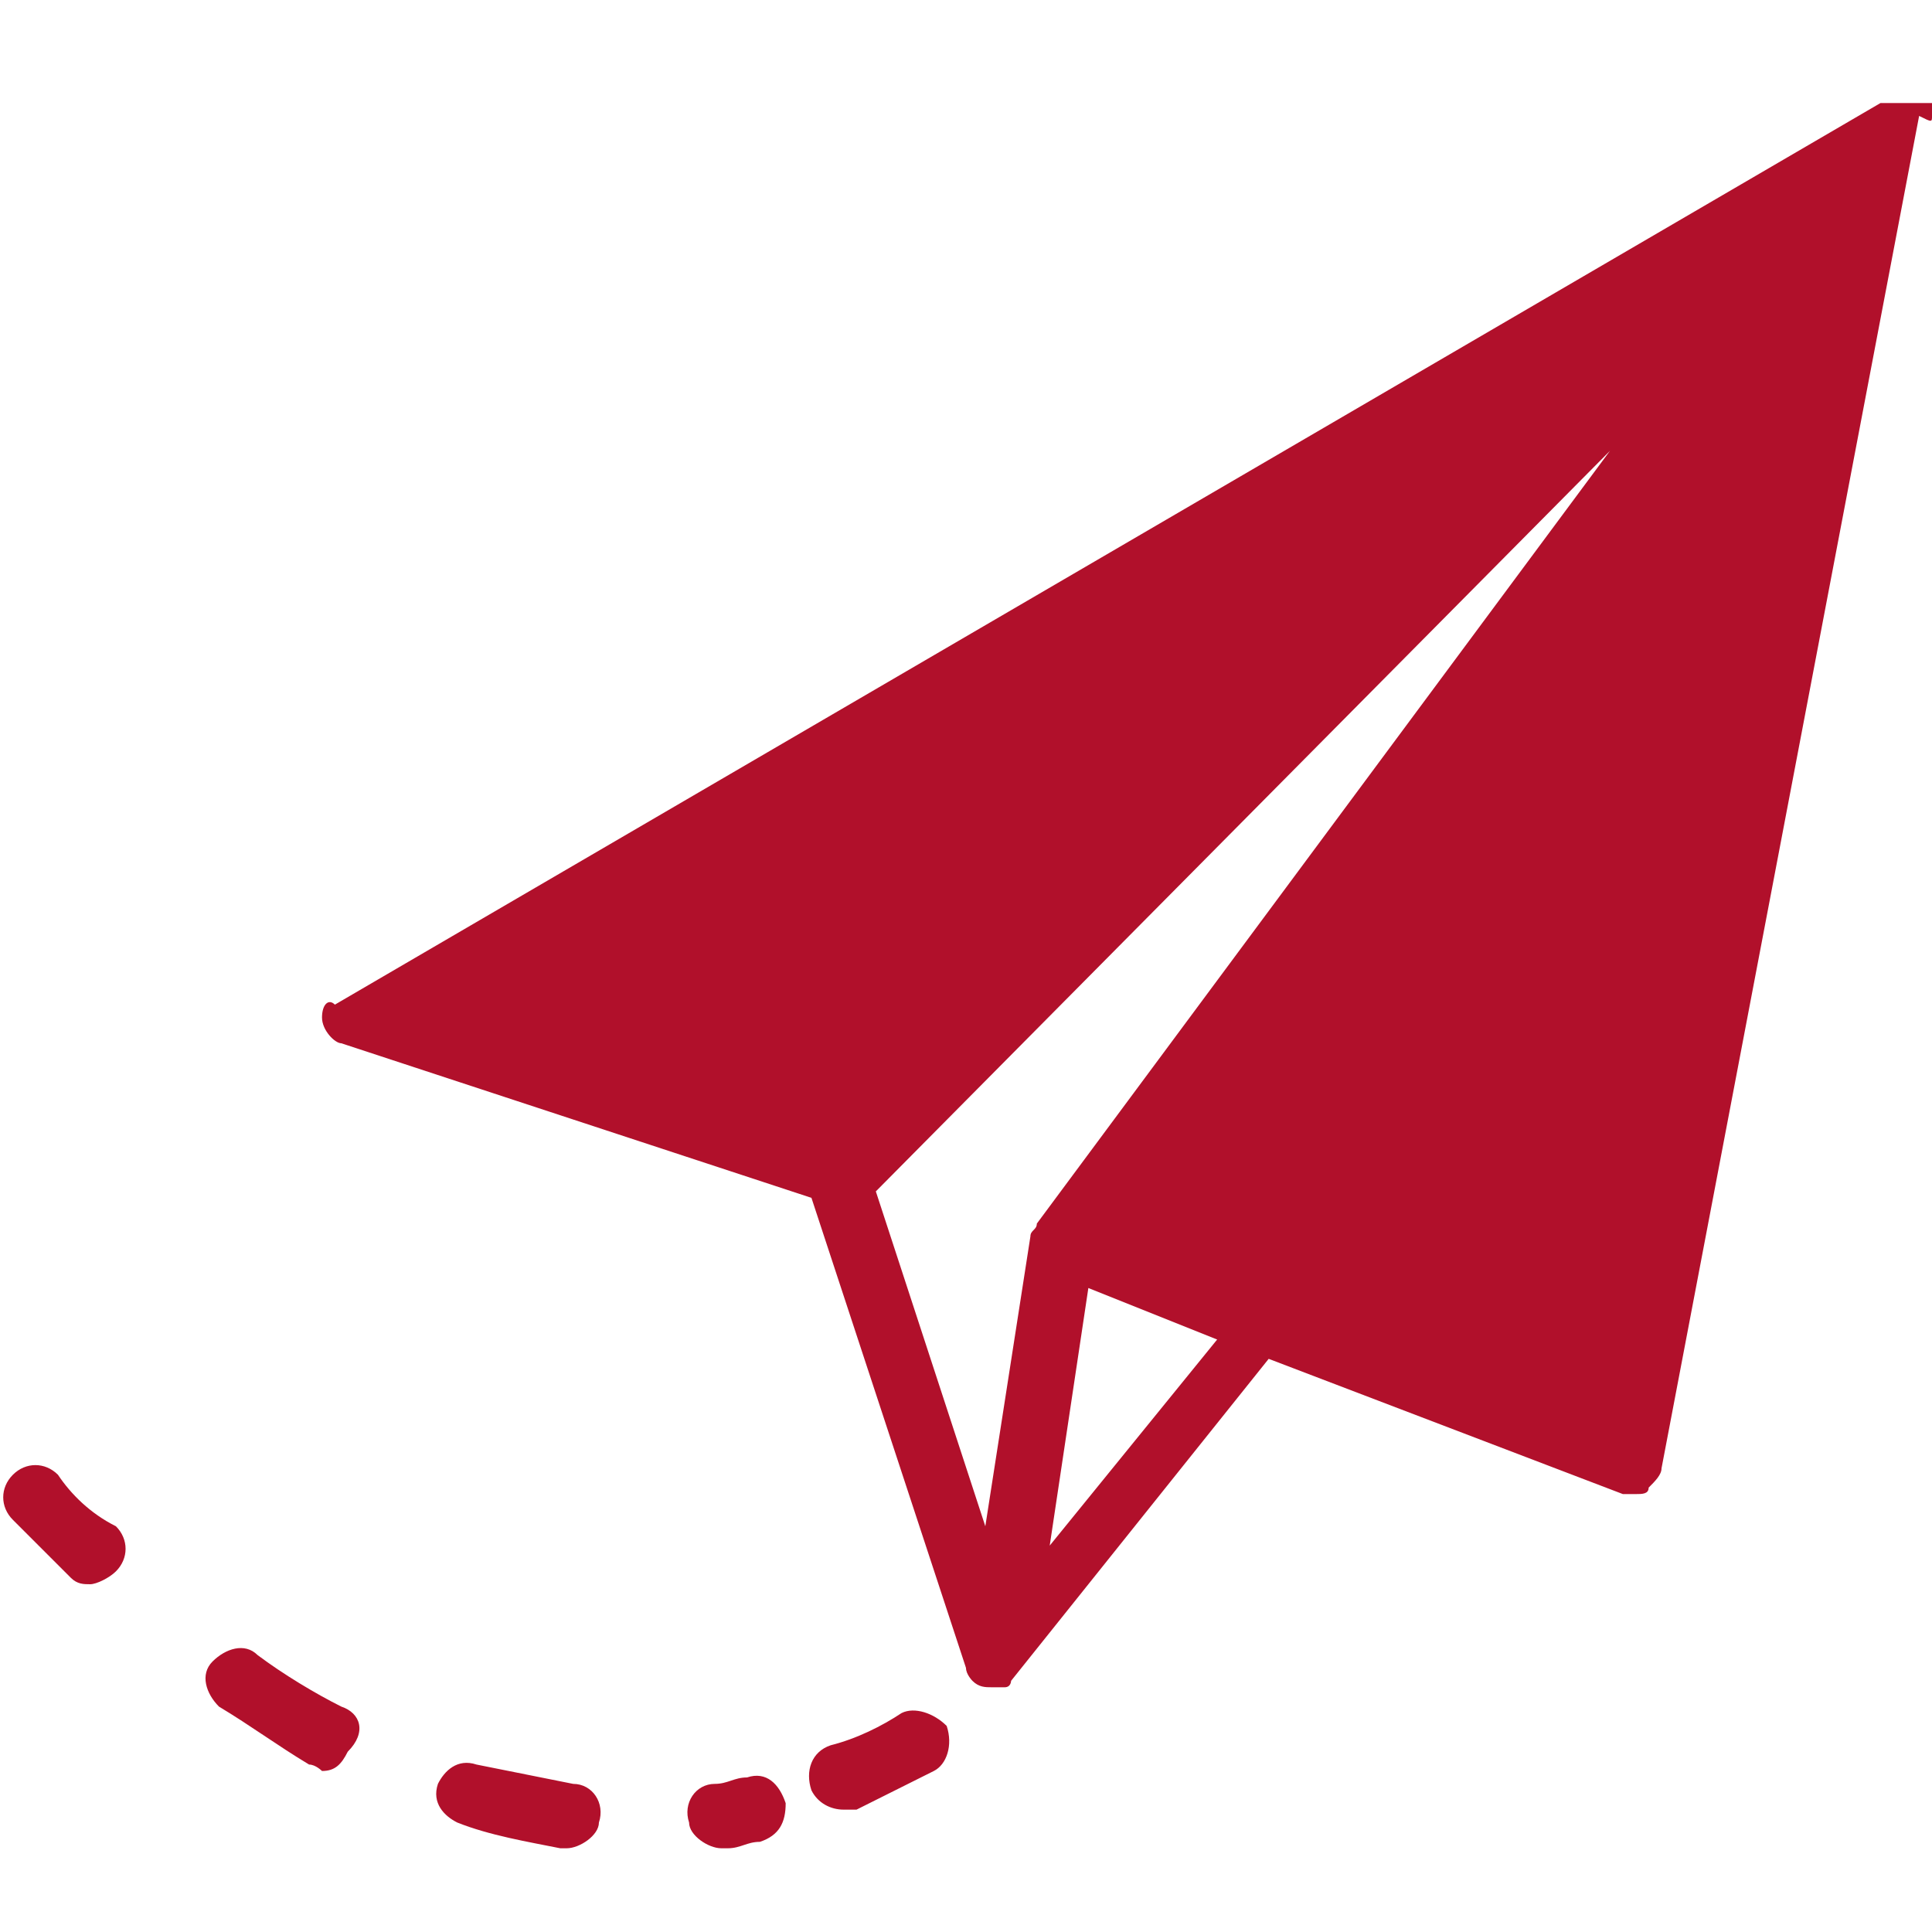 <?xml version="1.0" standalone="no"?><!DOCTYPE svg PUBLIC "-//W3C//DTD SVG 1.1//EN" "http://www.w3.org/Graphics/SVG/1.1/DTD/svg11.dtd"><svg t="1670322416740" class="icon" viewBox="0 0 1024 1024" version="1.1" xmlns="http://www.w3.org/2000/svg" p-id="11924" xmlns:xlink="http://www.w3.org/1999/xlink" width="16" height="16"><path d="M1024 61.44s0-3.413 0 0c0-3.413 0-3.413 0 0v-6.827h-3.413-3.413-3.413-3.413-3.413-3.413-3.413-3.413l-819.2 477.867c-3.413-3.413-6.827 0-6.827 6.827s6.827 13.653 10.24 13.653l249.173 81.92 81.92 249.173c0 3.413 3.413 6.827 3.413 6.827 3.413 3.413 6.827 3.413 10.24 3.413h6.827c3.413 0 3.413-3.413 3.413-3.413l136.533-170.667 187.733 71.68h6.827c3.413 0 6.827 0 6.827-3.413 3.413-3.413 6.827-6.827 6.827-10.24l136.533-716.8c6.827 3.413 6.827 3.413 6.827 0zM853.333 238.933l-303.787 409.6c0 3.413-3.413 3.413-3.413 6.827l-23.893 153.6-58.027-177.493L853.333 238.933z m-296.96 580.267l20.48-136.533 68.267 27.307-88.747 109.227zM30.72 781.653c-6.827-6.827-17.067-6.827-23.893 0s-6.827 17.067 0 23.893l30.72 30.72c3.413 3.413 6.827 3.413 10.24 3.413 3.413 0 10.24-3.413 13.653-6.827 6.827-6.827 6.827-17.067 0-23.893-13.653-6.827-23.893-17.067-30.72-27.307zM180.907 904.533c-13.653-6.827-30.72-17.067-44.373-27.307-6.827-6.827-17.067-3.413-23.893 3.413-6.827 6.827-3.413 17.067 3.413 23.893 17.067 10.24 30.72 20.48 47.787 30.72 3.413 0 6.827 3.413 6.827 3.413 6.827 0 10.24-3.413 13.653-10.24 10.24-10.24 6.827-20.48-3.413-23.893zM395.947 942.08c-6.827 0-10.24 3.413-17.067 3.413-10.24 0-17.067 10.24-13.653 20.48 0 6.827 10.24 13.653 17.067 13.653h3.413c6.827 0 10.24-3.413 17.067-3.413 10.24-3.413 13.653-10.24 13.653-20.48-3.413-10.24-10.24-17.067-20.48-13.653zM303.787 945.493l-51.2-10.24c-10.24-3.413-17.067 3.413-20.48 10.24-3.413 10.24 3.413 17.067 10.24 20.48 17.067 6.827 37.547 10.24 54.613 13.653h3.413c6.827 0 17.067-6.827 17.067-13.653 3.413-10.24-3.413-20.48-13.653-20.48zM477.867 907.947c-10.24 6.827-23.893 13.653-37.547 17.067-10.24 3.413-13.653 13.653-10.24 23.893 3.413 6.827 10.24 10.24 17.067 10.24h6.827l40.96-20.48c6.827-3.413 10.24-13.653 6.827-23.893-6.827-6.827-17.067-10.24-23.893-6.827z" fill="#b1102b" p-id="11925" data-spm-anchor-id="a313x.7781069.0.i0" class="selected"></path></svg>